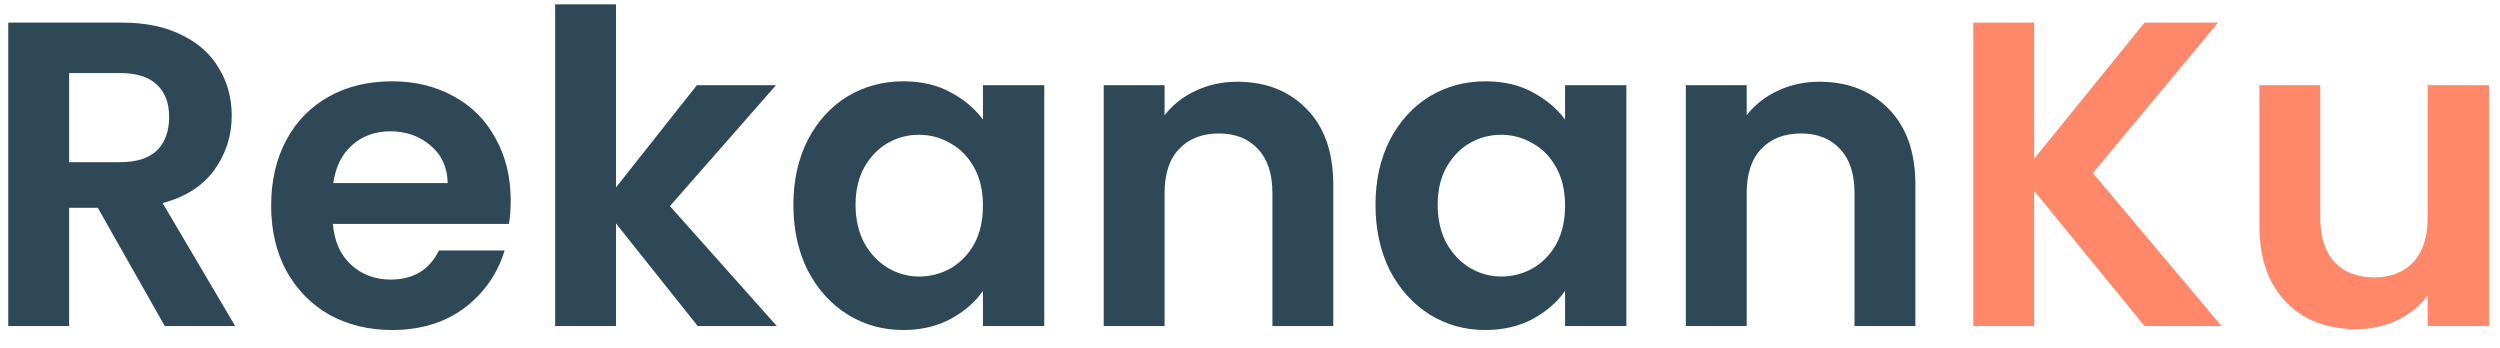 <svg width="115" height="16" viewBox="0 0 115 16" fill="none" xmlns="http://www.w3.org/2000/svg">
<path d="M7.58 15L4.5 9.56H3.18V15H0.38V1.04H5.62C6.7 1.04 7.62 1.233 8.38 1.62C9.14 1.993 9.707 2.507 10.08 3.16C10.467 3.8 10.66 4.52 10.66 5.32C10.66 6.24 10.393 7.073 9.86 7.82C9.327 8.553 8.533 9.06 7.48 9.34L10.82 15H7.58ZM3.18 7.46H5.52C6.28 7.46 6.847 7.28 7.22 6.92C7.593 6.547 7.78 6.033 7.78 5.38C7.78 4.74 7.593 4.247 7.22 3.9C6.847 3.54 6.28 3.36 5.52 3.36H3.18V7.46ZM23.492 9.22C23.492 9.62 23.466 9.98 23.413 10.3H15.312C15.379 11.1 15.659 11.727 16.152 12.18C16.646 12.633 17.253 12.86 17.973 12.86C19.012 12.86 19.753 12.413 20.192 11.52H23.212C22.892 12.587 22.279 13.467 21.372 14.16C20.466 14.84 19.352 15.18 18.032 15.18C16.966 15.18 16.006 14.947 15.152 14.48C14.312 14 13.652 13.327 13.172 12.46C12.706 11.593 12.473 10.593 12.473 9.46C12.473 8.313 12.706 7.307 13.172 6.44C13.639 5.573 14.293 4.907 15.133 4.44C15.973 3.973 16.939 3.74 18.032 3.74C19.086 3.74 20.026 3.967 20.852 4.42C21.692 4.873 22.339 5.52 22.793 6.36C23.259 7.187 23.492 8.14 23.492 9.22ZM20.593 8.42C20.579 7.7 20.319 7.127 19.812 6.7C19.306 6.26 18.686 6.04 17.953 6.04C17.259 6.04 16.672 6.253 16.192 6.68C15.726 7.093 15.439 7.673 15.332 8.42H20.593ZM32.096 15L28.336 10.28V15H25.536V0.2H28.336V8.62L32.056 3.92H35.696L30.816 9.48L35.736 15H32.096ZM36.496 9.42C36.496 8.3 36.716 7.307 37.156 6.44C37.609 5.573 38.216 4.907 38.976 4.44C39.749 3.973 40.609 3.74 41.556 3.74C42.383 3.74 43.103 3.907 43.716 4.24C44.343 4.573 44.843 4.993 45.216 5.5V3.92H48.036V15H45.216V13.38C44.856 13.9 44.356 14.333 43.716 14.68C43.089 15.013 42.363 15.18 41.536 15.18C40.603 15.18 39.749 14.94 38.976 14.46C38.216 13.98 37.609 13.307 37.156 12.44C36.716 11.56 36.496 10.553 36.496 9.42ZM45.216 9.46C45.216 8.78 45.083 8.2 44.816 7.72C44.549 7.227 44.189 6.853 43.736 6.6C43.283 6.333 42.796 6.2 42.276 6.2C41.756 6.2 41.276 6.327 40.836 6.58C40.396 6.833 40.036 7.207 39.756 7.7C39.489 8.18 39.356 8.753 39.356 9.42C39.356 10.087 39.489 10.673 39.756 11.18C40.036 11.673 40.396 12.053 40.836 12.32C41.289 12.587 41.769 12.72 42.276 12.72C42.796 12.72 43.283 12.593 43.736 12.34C44.189 12.073 44.549 11.7 44.816 11.22C45.083 10.727 45.216 10.14 45.216 9.46ZM56.911 3.76C58.231 3.76 59.297 4.18 60.111 5.02C60.924 5.847 61.331 7.007 61.331 8.5V15H58.531V8.88C58.531 8 58.311 7.327 57.871 6.86C57.431 6.38 56.831 6.14 56.071 6.14C55.297 6.14 54.684 6.38 54.231 6.86C53.791 7.327 53.571 8 53.571 8.88V15H50.771V3.92H53.571V5.3C53.944 4.82 54.417 4.447 54.991 4.18C55.577 3.9 56.217 3.76 56.911 3.76ZM63.273 9.42C63.273 8.3 63.493 7.307 63.933 6.44C64.387 5.573 64.993 4.907 65.753 4.44C66.527 3.973 67.387 3.74 68.333 3.74C69.16 3.74 69.88 3.907 70.493 4.24C71.12 4.573 71.62 4.993 71.993 5.5V3.92H74.813V15H71.993V13.38C71.633 13.9 71.133 14.333 70.493 14.68C69.867 15.013 69.14 15.18 68.313 15.18C67.38 15.18 66.527 14.94 65.753 14.46C64.993 13.98 64.387 13.307 63.933 12.44C63.493 11.56 63.273 10.553 63.273 9.42ZM71.993 9.46C71.993 8.78 71.86 8.2 71.593 7.72C71.327 7.227 70.967 6.853 70.513 6.6C70.06 6.333 69.573 6.2 69.053 6.2C68.533 6.2 68.053 6.327 67.613 6.58C67.173 6.833 66.813 7.207 66.533 7.7C66.267 8.18 66.133 8.753 66.133 9.42C66.133 10.087 66.267 10.673 66.533 11.18C66.813 11.673 67.173 12.053 67.613 12.32C68.067 12.587 68.547 12.72 69.053 12.72C69.573 12.72 70.06 12.593 70.513 12.34C70.967 12.073 71.327 11.7 71.593 11.22C71.86 10.727 71.993 10.14 71.993 9.46ZM83.688 3.76C85.008 3.76 86.075 4.18 86.888 5.02C87.701 5.847 88.108 7.007 88.108 8.5V15H85.308V8.88C85.308 8 85.088 7.327 84.648 6.86C84.208 6.38 83.608 6.14 82.848 6.14C82.075 6.14 81.461 6.38 81.008 6.86C80.568 7.327 80.348 8 80.348 8.88V15H77.548V3.92H80.348V5.3C80.721 4.82 81.195 4.447 81.768 4.18C82.355 3.9 82.995 3.76 83.688 3.76Z" fill="#2F4858"/>
<path d="M98.651 15L93.571 8.78V15H90.771V1.04H93.571V7.3L98.651 1.04H102.031L96.271 7.96L102.191 15H98.651ZM114.492 3.92V15H111.672V13.6C111.312 14.08 110.839 14.46 110.252 14.74C109.679 15.007 109.052 15.14 108.372 15.14C107.506 15.14 106.739 14.96 106.072 14.6C105.406 14.227 104.879 13.687 104.492 12.98C104.119 12.26 103.932 11.407 103.932 10.42V3.92H106.732V10.02C106.732 10.9 106.952 11.58 107.392 12.06C107.832 12.527 108.432 12.76 109.192 12.76C109.966 12.76 110.572 12.527 111.012 12.06C111.452 11.58 111.672 10.9 111.672 10.02V3.92H114.492Z" fill="#FF886A"/>
</svg>
